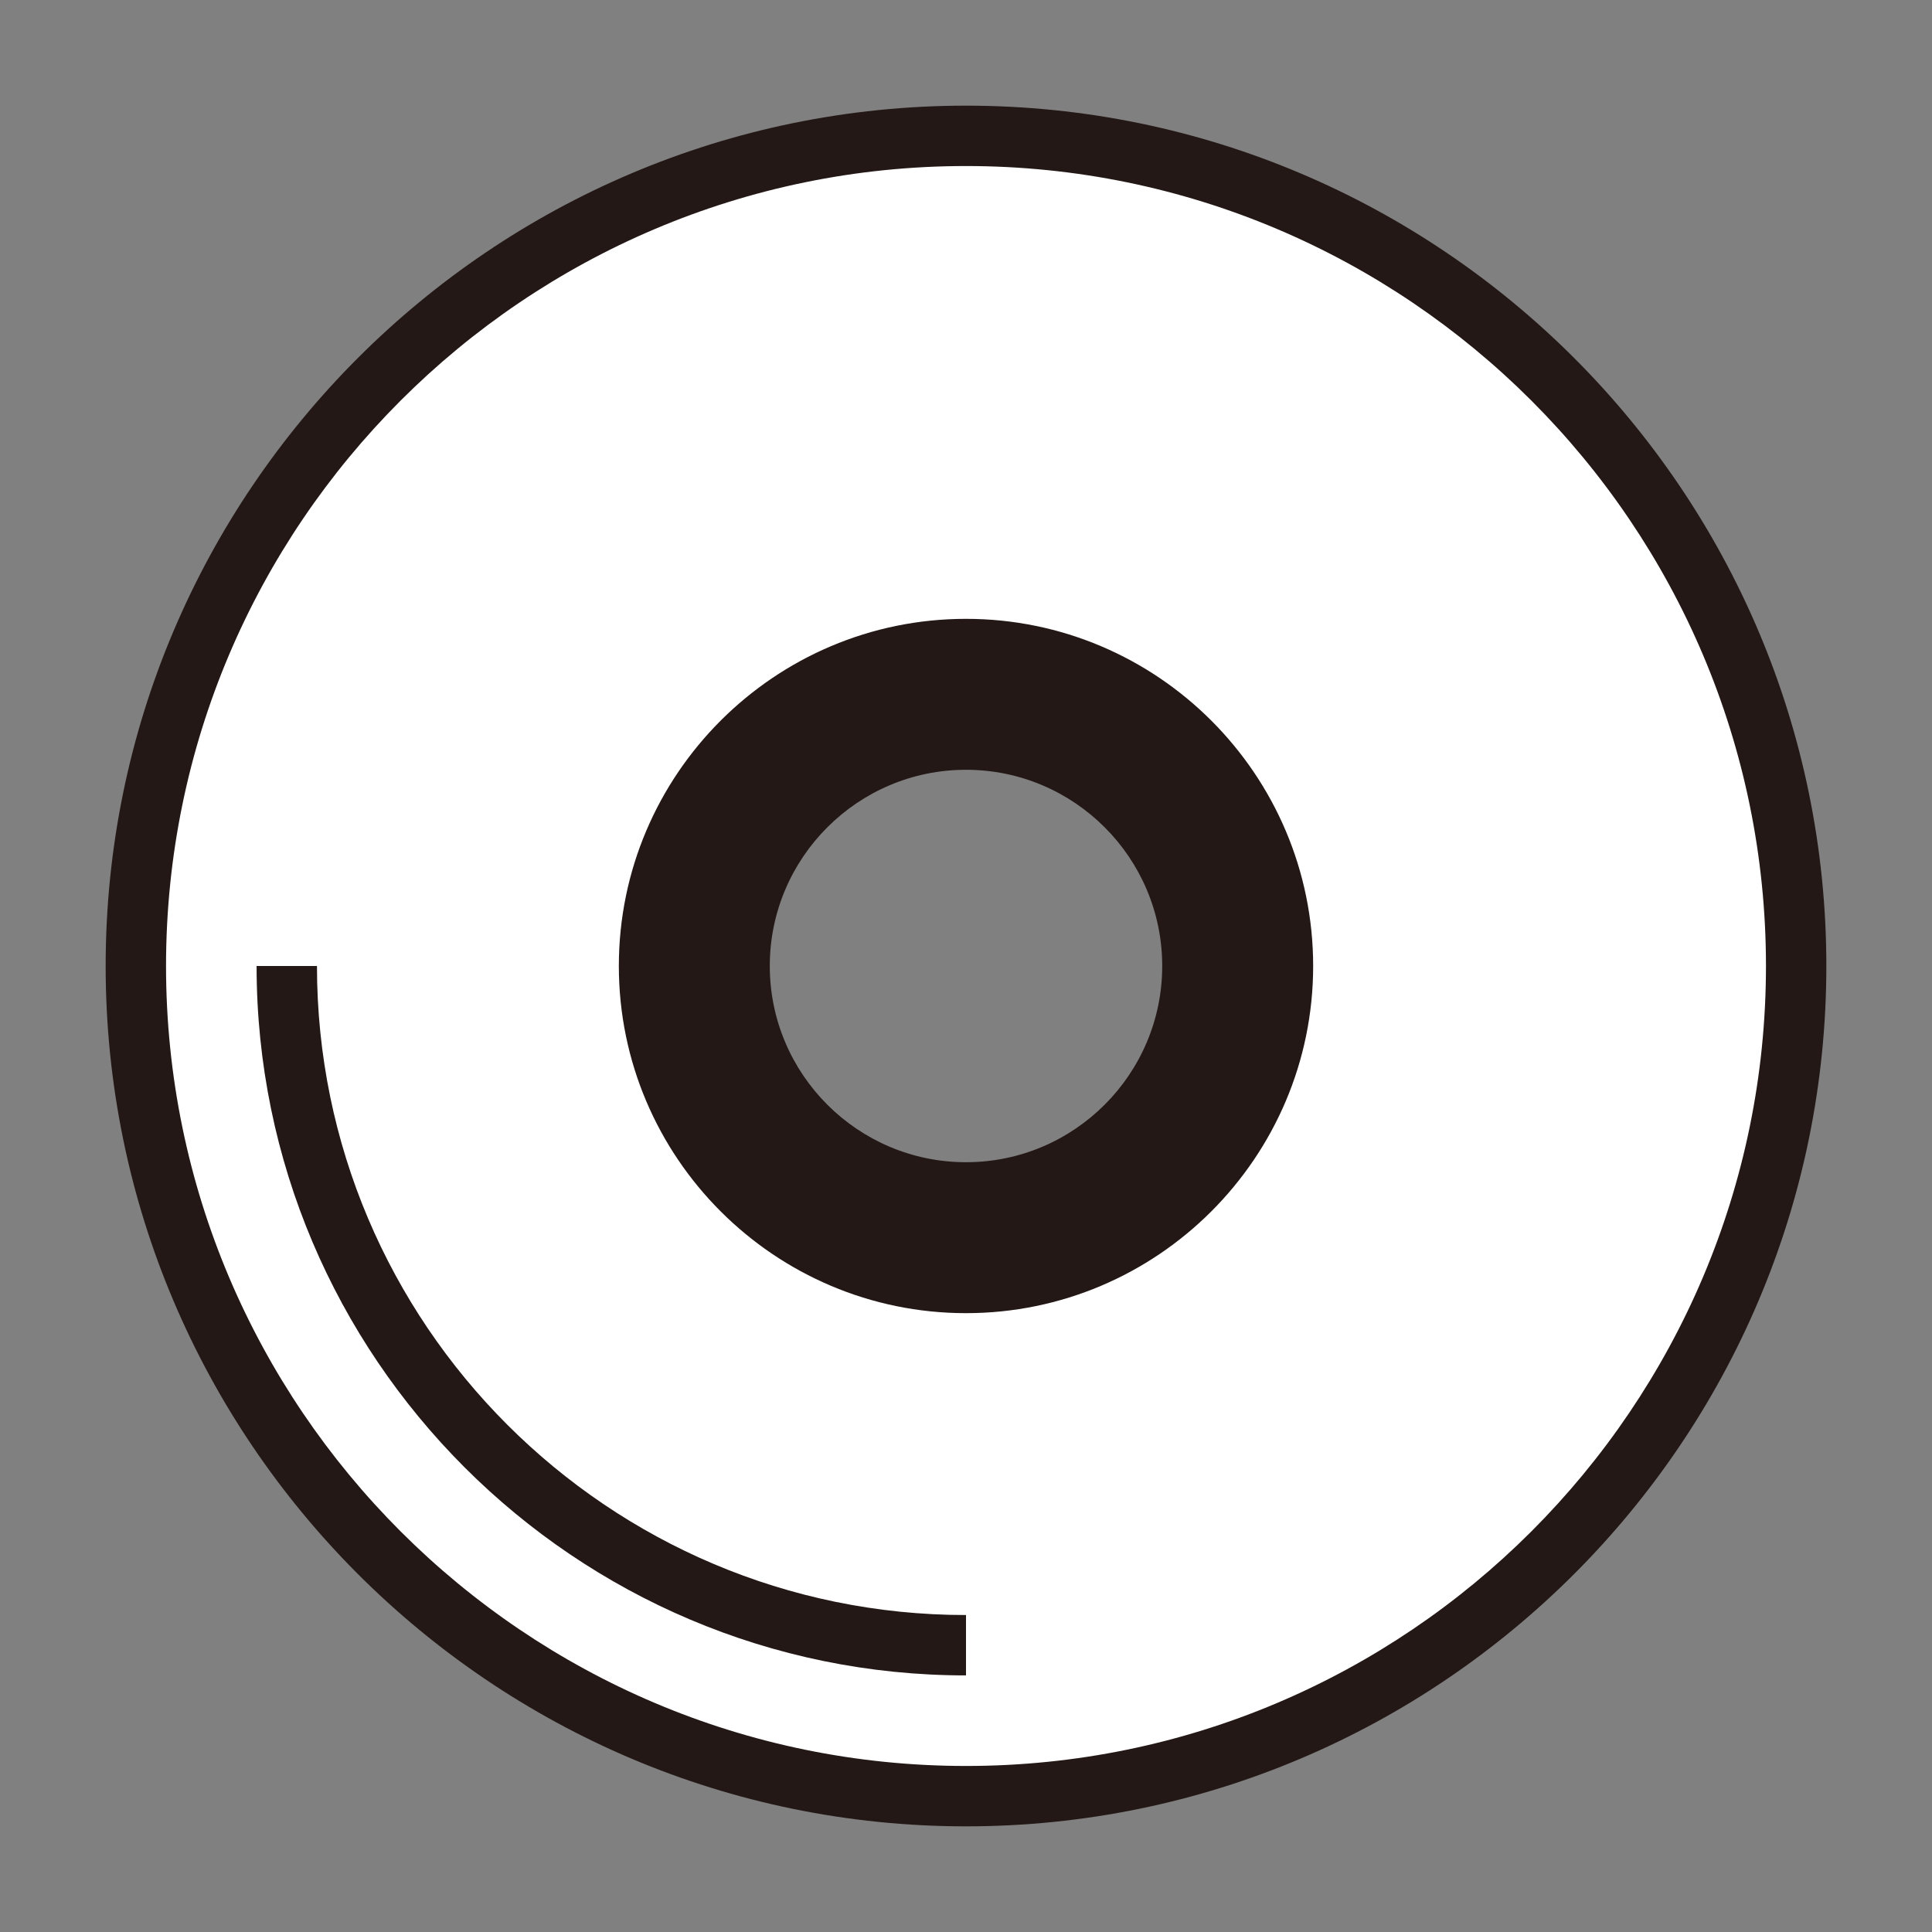 <?xml version="1.0" encoding="UTF-8"?>
<!-- Generated by phantom_svg. -->
<svg id="phantom_svg" width="64px" height="64px" xmlns="http://www.w3.org/2000/svg" xmlns:xlink="http://www.w3.org/1999/xlink" version="1.1">
  <rect width="100%" height="100%" fill="#808080" stroke="none"/>
  <defs>
    <!-- Images. -->
    <svg id="frame0" viewBox="0 0 64 64" preserveAspectRatio="none" xmlns="http://www.w3.org/2000/svg" xmlns:xlink="http://www.w3.org/1999/xlink" xmlns:dc="http://purl.org/dc/elements/1.1/" xmlns:cc="http://creativecommons.org/ns#" xmlns:rdf="http://www.w3.org/1999/02/22-rdf-syntax-ns#" xmlns:svg="http://www.w3.org/2000/svg" xmlns:sodipodi="http://sodipodi.sourceforge.net/DTD/sodipodi-0.dtd" xmlns:inkscape="http://www.inkscape.org/namespaces/inkscape">
      <defs id="frame0_defs27"/>
      <sodipodi:namedview pagecolor="#ffffff" bordercolor="#666666" borderopacity="1" objecttolerance="10" gridtolerance="10" guidetolerance="10" inkscape:pageopacity="0" inkscape:pageshadow="2" inkscape:window-width="640" inkscape:window-height="480" id="frame0_namedview25"/>
      <g id="frame0_g3">
        <path style='fill:#FFFFFF;' d='M32,4.5C16.812,4.5,4.5,16.812,4.5,32c0,15.188,12.312,27.5,27.5,27.5   S59.5,47.188,59.5,32C59.5,16.812,47.188,4.5,32,4.5z M32,39.5c-4.142,0-7.5-3.358-7.5-7.5   s3.358-7.5,7.5-7.5s7.5,3.358,7.5,7.5S36.142,39.5,32,39.5z' id='frame0_path5'/>
        <path style='fill:#231815;' d='M32,60.5C16.285,60.5,3.5,47.715,3.5,32S16.285,3.5,32,3.5S60.5,16.285,60.5,32   S47.715,60.5,32,60.5z M32,5.5C17.388,5.5,5.5,17.388,5.5,32S17.388,58.5,32,58.5S58.5,46.612,58.5,32   S46.612,5.5,32,5.5z M32,40.5c-4.687,0-8.5-3.813-8.5-8.5c0-4.687,3.813-8.5,8.5-8.5   c4.687,0,8.5,3.813,8.5,8.5C40.5,36.687,36.687,40.5,32,40.5z M32,25.5c-3.584,0-6.5,2.916-6.5,6.5   s2.916,6.5,6.5,6.5s6.5-2.916,6.5-6.5S35.584,25.5,32,25.5z' id='frame0_path7'/>
      </g>
      <path style="fill:#231815;" d="M32,24.5c4.142,0,7.5,3.358,7.5,7.5s-3.358,7.5-7.5,7.5s-7.5-3.358-7.5-7.5  S27.858,24.5,32,24.5 M32,20.5c-6.341,0-11.5,5.159-11.5,11.5S25.659,43.5,32,43.5S43.5,38.341,43.5,32  S38.341,20.5,32,20.5L32,20.5z" id="frame0_path9"/>
      <path style="fill:#231815;" d="M32,55.5C19.042,55.5,8.5,44.958,8.5,32h2c0,11.855,9.645,21.5,21.5,21.5V55.5z" id="frame0_path11"/>
      <g id="frame0_g13"/>
      <g id="frame0_g15"/>
      <g id="frame0_g17"/>
      <g id="frame0_g19"/>
      <g id="frame0_g21"/>
      <g id="frame0_g23"/>
    </svg>
    <!-- Animation. -->
    <symbol id="animation">
      <use xlink:href="#frame0" visibility="hidden">
        <set id="frame0_anim" attributeName="visibility" to="visible" begin="0s;frame0_anim.end" dur="0.1s"/>
      </use>
    </symbol>
  </defs>
  <!-- Main control. -->
  <animate id="controller" begin="0s" dur="0.1s" repeatCount="indefinite"/>
  <use xlink:href="#frame0">
    <set attributeName="xlink:href" to="#animation" begin="controller.begin"/>
    <set attributeName="xlink:href" to="#frame0" begin="controller.end"/>
  </use>
</svg>